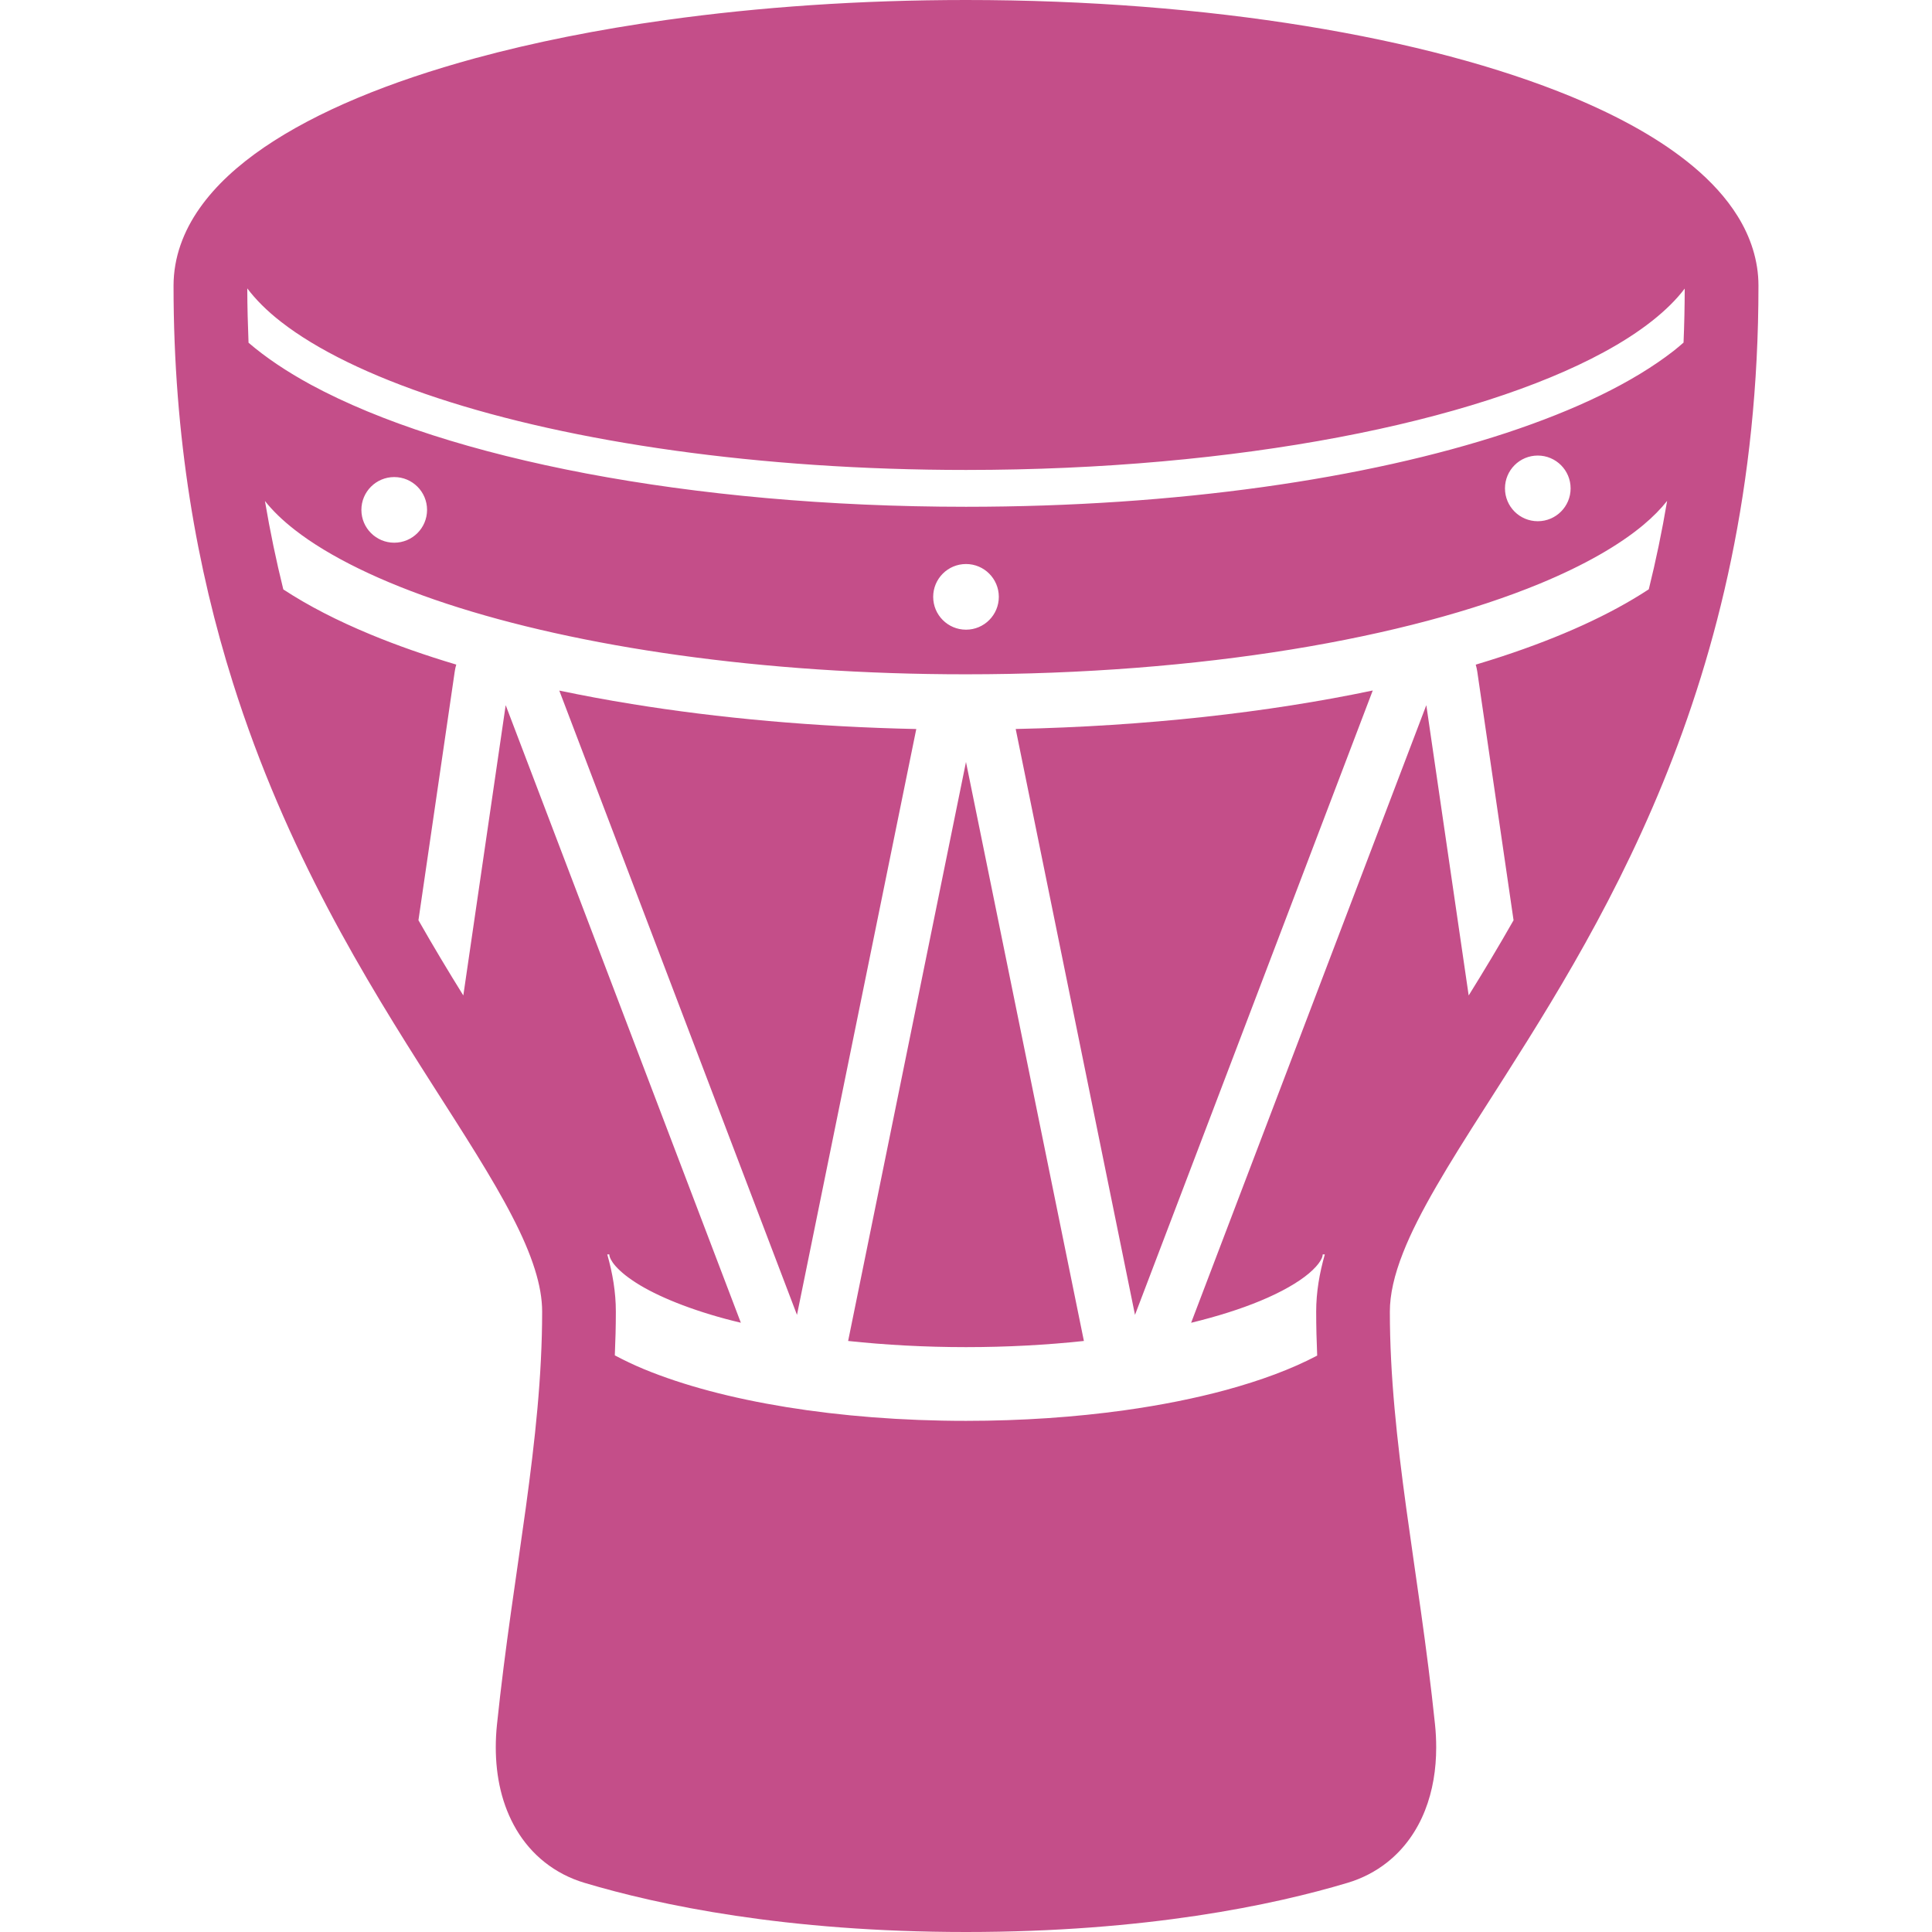 <?xml version="1.0" encoding="utf-8"?>

<!DOCTYPE svg PUBLIC "-//W3C//DTD SVG 1.1//EN" "http://www.w3.org/Graphics/SVG/1.1/DTD/svg11.dtd">
<!-- Uploaded to: SVG Repo, www.svgrepo.com, Generator: SVG Repo Mixer Tools -->
<svg fill="#c44e89" height="800px" width="800px" version="1.1" id="_x32_" xmlns="http://www.w3.org/2000/svg" xmlns:xlink="http://www.w3.org/1999/xlink" 
	 viewBox="0 0 512 512"  xml:space="preserve">
<style type="text/css">
	.st0{fill:#c44e89;}
</style>
<g>
	<path class="st0" d="M167.404,186.566c-6.602-1.069-13.006-2.26-19.188-3.557l62.992,165.446l31.615-155.256
		C215.932,192.626,190.455,190.314,167.404,186.566z"/>
	<path class="st0" d="M224.763,355.37c9.808,1.046,20.303,1.634,31.241,1.634c10.93,0,21.432-0.58,31.24-1.634l-31.248-153.432
		L224.763,355.37z"/>
	<path class="st0" d="M300.785,348.455l63.008-165.468c-27.799,5.838-60.016,9.456-94.623,10.204L300.785,348.455z"/>
	<path class="st0" d="M460.475,57.26c-3.03-4.869-7.06-9.227-11.861-13.234c-8.411-6.999-19.226-13.029-32.087-18.372
		c-19.304-7.969-43.255-14.334-70.511-18.761C318.767,2.466,288.252,0,256.004,0c-28.089,0-54.856,1.87-79.296,5.275
		c-18.326,2.549-35.339,5.968-50.643,10.121c-22.951,6.259-42.01,14.082-56.07,23.653C62.974,43.858,57.158,49.132,52.891,55.2
		c-2.13,3.03-3.855,6.274-5.053,9.724c-1.198,3.442-1.847,7.09-1.847,10.777c-0.008,40.492,6.274,75.22,15.708,105.163
		c14.151,44.933,35.362,79.082,52.597,106.116c8.618,13.495,16.219,25.234,21.448,35.386c2.626,5.06,4.64,9.724,5.961,13.922
		c1.335,4.214,1.969,7.938,1.969,11.288c0,17.09-1.885,34.103-4.335,52.032c-2.458,17.937-5.488,36.766-7.632,57.39v-0.007
		c-0.214,2.046-0.321,4.068-0.321,6.075c0.008,7.755,1.603,15.281,5.466,21.814c1.93,3.252,4.442,6.214,7.51,8.64
		c3.061,2.427,6.648,4.305,10.579,5.465C174.578,504.863,208.3,512,256.004,512c47.696,0,81.418-7.137,101.057-13.014
		c3.93-1.16,7.518-3.038,10.578-5.465c4.61-3.64,7.93-8.472,9.991-13.708c2.076-5.259,2.977-10.923,2.977-16.746
		c0-1.999-0.099-4.03-0.313-6.068c-2.145-20.623-5.175-39.453-7.632-57.39c-2.45-17.93-4.335-34.942-4.335-52.032
		c0-4.464,1.137-9.624,3.518-15.639c4.122-10.518,12.014-23.303,21.646-38.347c14.426-22.623,32.607-50.498,47.147-86.02
		c14.541-35.515,25.387-78.732,25.371-131.87C466.024,69.122,463.925,62.786,460.475,57.26z M436.944,156.172
		c-10.327,6.778-23.356,12.655-38.706,17.723c-2.328,0.763-4.717,1.511-7.152,2.244c0.168,0.596,0.313,1.19,0.404,1.816
		c0.008,0.016,0.733,5.037,1.863,12.762c1.129,7.724,2.641,18.151,4.221,28.912c1.198,8.251,2.427,16.655,3.534,24.25
		c-3.969,6.984-7.961,13.601-11.892,19.929c-2.732-18.662-8.838-60.52-11.227-76.93l-62.328,163.675
		c6.961-1.695,13.136-3.656,18.265-5.786c5.732-2.359,10.151-4.954,12.877-7.244c1.557-1.298,2.556-2.481,3.076-3.328
		c0.603-0.992,0.634-1.427,0.648-1.763h0.565c-1.42,4.984-2.29,10.022-2.29,15.143c0,3.908,0.099,7.801,0.267,11.671
		c-6.854,3.618-14.96,6.595-24.165,9.113c-8.189,2.221-17.242,4.03-26.958,5.389c-12.96,1.802-27.112,2.794-41.941,2.794
		c-17.044,0-33.172-1.305-47.636-3.648c-14.471-2.351-27.256-5.732-37.766-10.076c-2.724-1.129-5.258-2.35-7.67-3.633
		c0.168-3.847,0.274-7.709,0.274-11.61c0-5.121-0.854-10.144-2.274-15.143h0.542c0,0.206,0.024,0.397,0.138,0.741
		c0.123,0.336,0.344,0.794,0.764,1.405c0.832,1.206,2.526,2.907,5.129,4.67c5.182,3.588,13.831,7.32,24.714,10.258
		c1.321,0.351,2.718,0.703,4.114,1.031l-62.321-163.66c-2.389,16.41-8.495,58.268-11.227,76.93
		c-3.932-6.328-7.923-12.96-11.892-19.937c2.564-17.509,5.763-39.522,7.755-53.154c1.122-7.724,1.855-12.746,1.862-12.762
		c0.084-0.626,0.229-1.236,0.405-1.832c-8.152-2.427-15.739-5.09-22.684-7.968c-8.778-3.633-16.525-7.602-23.15-11.953
		c-1.862-7.51-3.495-15.311-4.869-23.432c1.984,2.504,4.618,5.091,7.93,7.663c8.992,7.022,22.822,13.831,40.202,19.548
		c34.79,11.464,83.676,18.73,137.663,18.715c31.004,0,60.313-2.381,86.242-6.586c25.935-4.213,48.497-10.274,65.915-17.479
		c11.61-4.808,20.914-10.136,27.332-15.509c2.58-2.152,4.672-4.305,6.312-6.382C440.439,140.861,438.806,148.662,436.944,156.172z
		 M95.771,135.121c0-4.8,3.9-8.694,8.701-8.694c4.808,0,8.702,3.893,8.702,8.694c0,4.809-3.893,8.702-8.702,8.702
		C99.671,143.823,95.771,139.93,95.771,135.121z M247.303,158.172c0-4.801,3.892-8.701,8.701-8.701c4.8,0,8.694,3.9,8.694,8.701
		c0,4.801-3.893,8.701-8.694,8.701C251.195,166.873,247.303,162.973,247.303,158.172z M398.834,129.427
		c0-4.808,3.885-8.701,8.694-8.701c4.801,0,8.701,3.893,8.701,8.701c0,4.809-3.9,8.702-8.701,8.702
		C402.719,138.129,398.834,134.236,398.834,129.427z M446.156,90.791c-0.87,0.748-1.718,1.496-2.656,2.22
		c-10.808,8.404-25.913,15.64-44.376,21.738c-36.927,12.151-87.379,19.548-143.12,19.554c-36.576,0-70.892-3.198-100.584-8.816
		c-29.698-5.633-54.756-13.647-72.998-23.516c-6.388-3.473-11.922-7.167-16.556-11.144c-0.19-4.709-0.32-9.502-0.335-14.402
		c2.22,2.946,5.19,5.946,8.968,8.876c9.449,7.374,23.669,14.327,41.438,20.174c35.545,11.716,85.218,19.066,140.067,19.066
		c35.995,0,69.747-3.16,98.759-8.655c29.004-5.48,53.284-13.342,70.16-22.501c9.953-5.373,17.25-11.212,21.547-16.914
		C446.454,81.334,446.355,86.104,446.156,90.791z"/>
</g>
</svg>